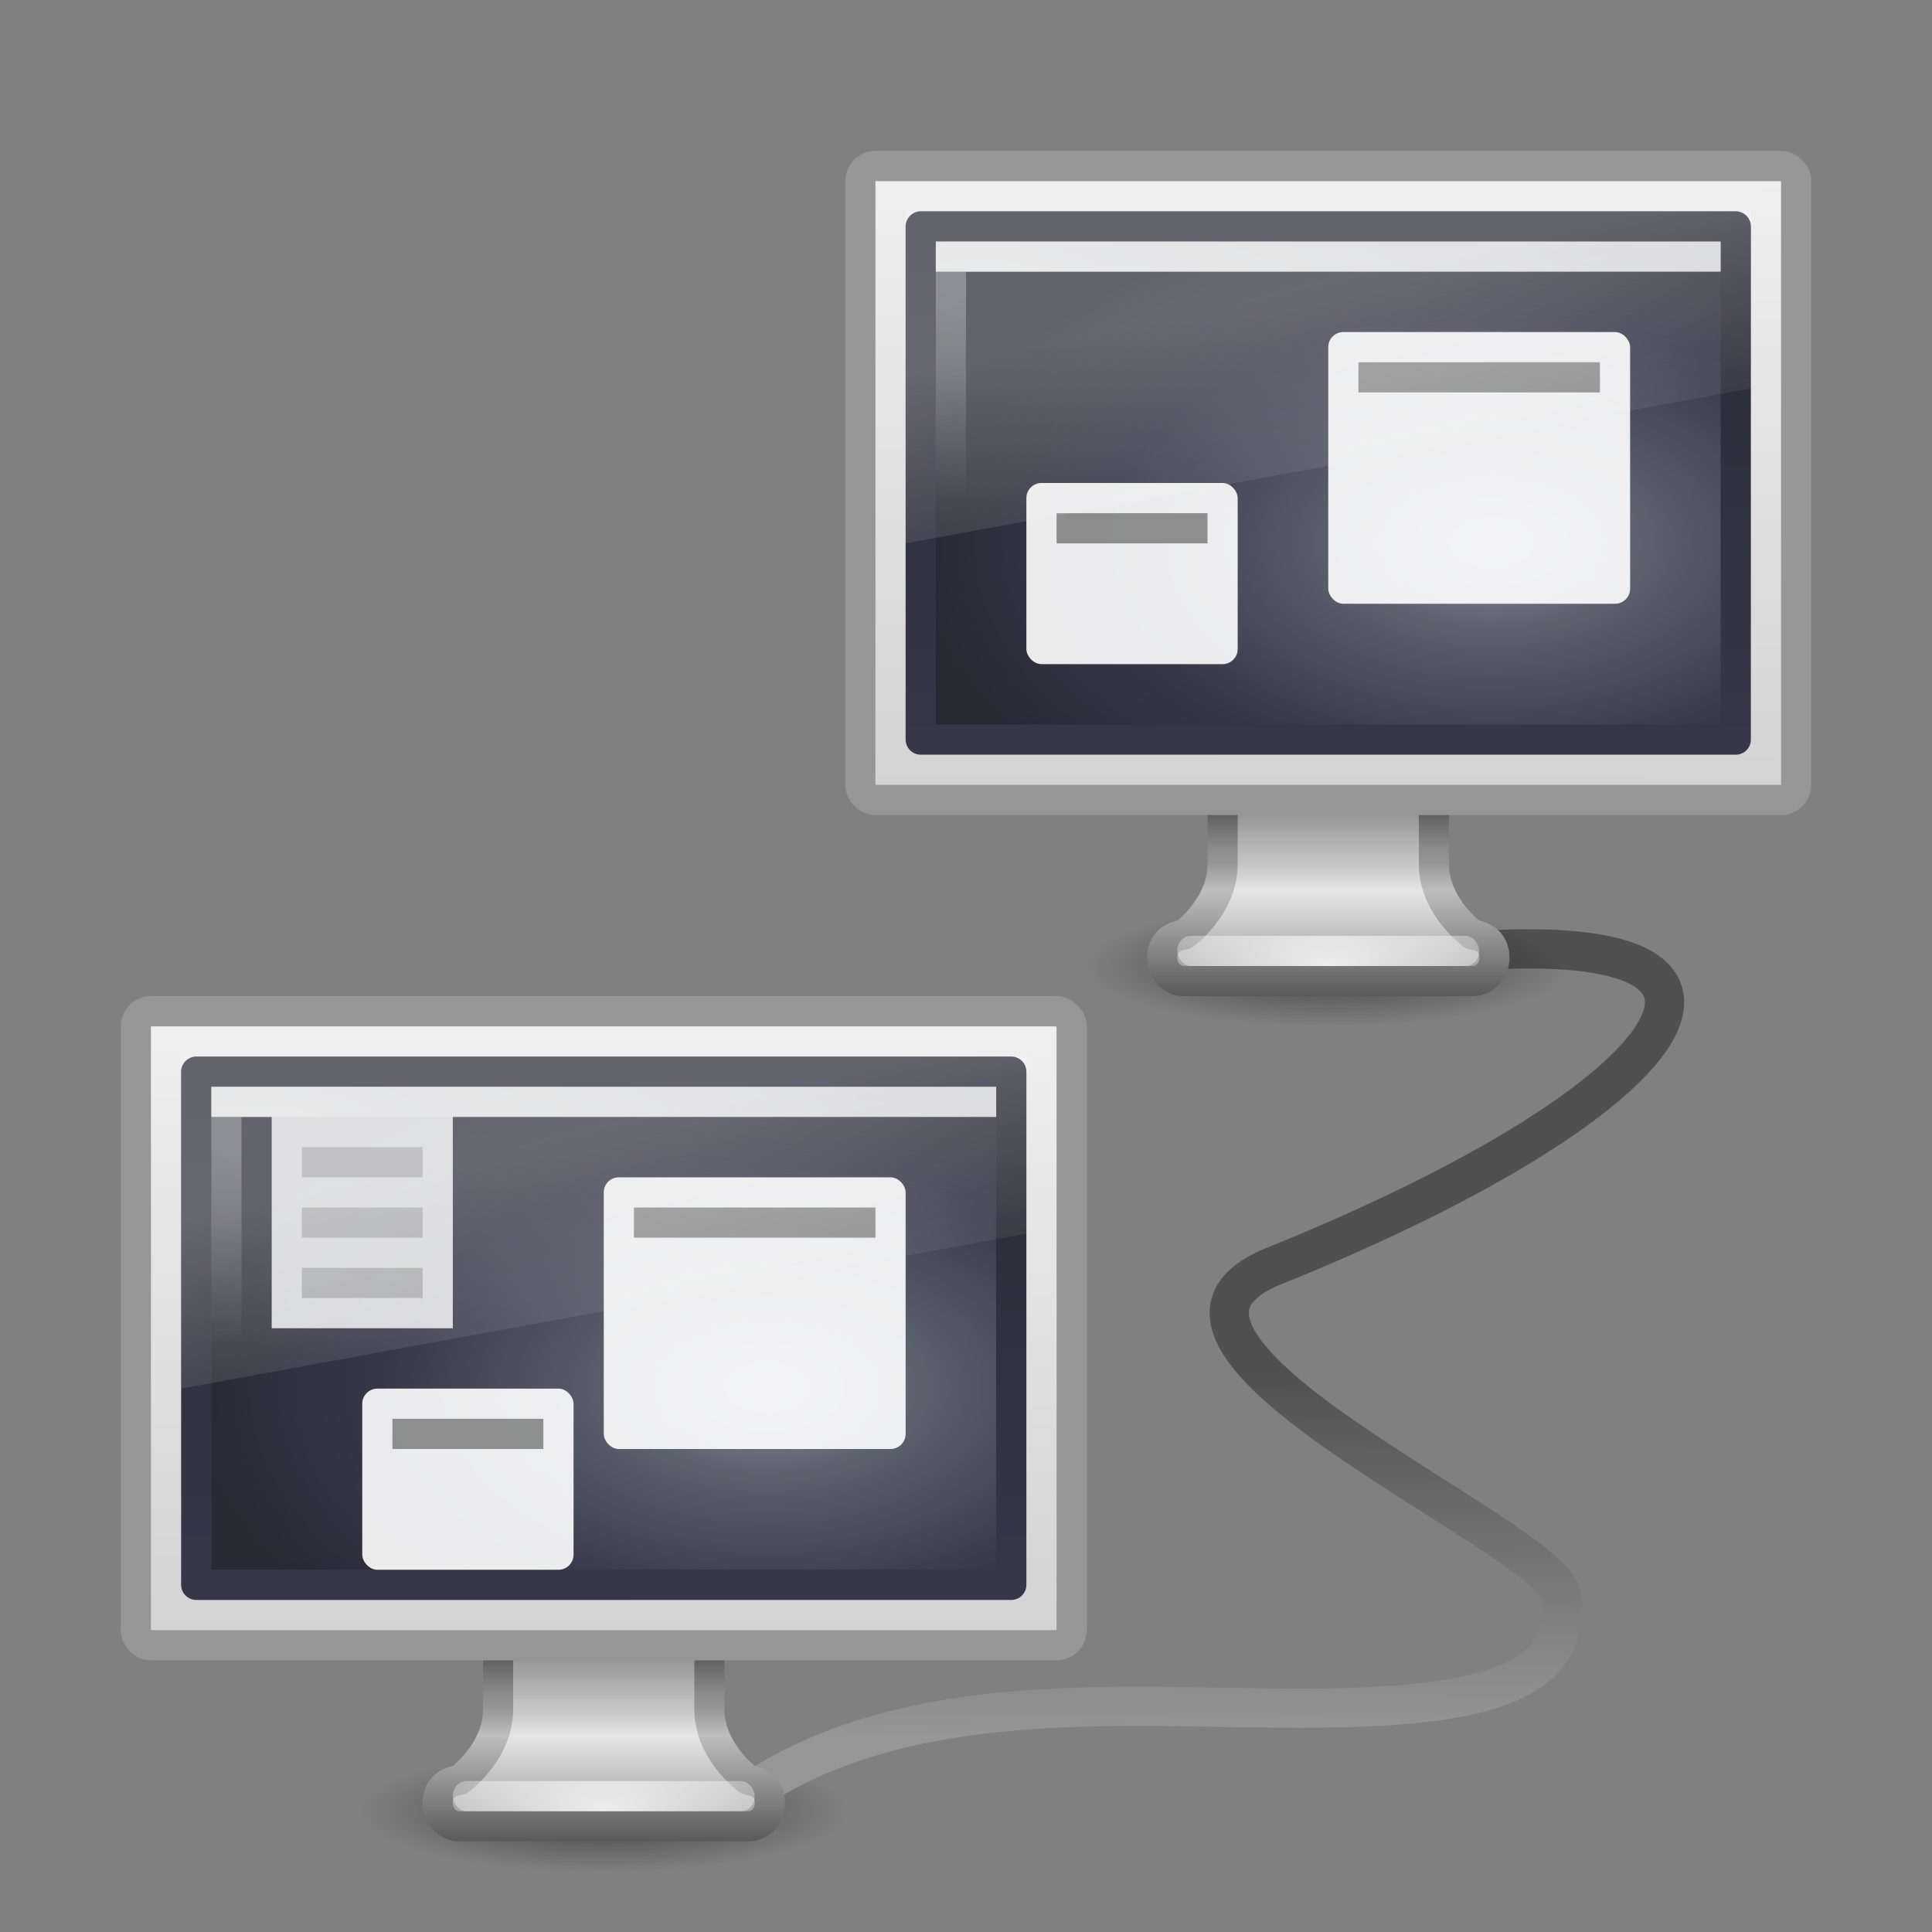 <?xml version="1.0" encoding="UTF-8" standalone="no"?>
<!-- Created with Inkscape (http://www.inkscape.org/) -->
<svg id="svg7324" xmlns:rdf="http://www.w3.org/1999/02/22-rdf-syntax-ns#" xmlns="http://www.w3.org/2000/svg" height="64" width="64" version="1.1" xmlns:cc="http://creativecommons.org/ns#" xmlns:xlink="http://www.w3.org/1999/xlink" xmlns:dc="http://purl.org/dc/elements/1.1/">
 <rect width="100%" height="100%" fill="#808080" stroke="none"/>
 <defs id="defs7326">
  <linearGradient id="linearGradient4922">
   <stop id="stop4924" style="stop-color:#787878" offset="0"/>
   <stop id="stop4926" style="stop-color:#bebebe" offset=".336"/>
   <stop id="stop4928" style="stop-color:#c8c8c8" offset=".392"/>
   <stop id="stop4930" style="stop-color:#e6e6e6" offset=".505"/>
   <stop id="stop4932" style="stop-color:#8c8c8c" offset="1"/>
  </linearGradient>
  <linearGradient id="linearGradient4910">
   <stop id="stop4912" style="stop-color:#3c3c3c" offset="0"/>
   <stop id="stop4914" style="stop-color:#8c8c8c" offset=".306"/>
   <stop id="stop4916" style="stop-color:#969696" offset=".371"/>
   <stop id="stop4918" style="stop-color:#bebebe" offset=".499"/>
   <stop id="stop4920" style="stop-color:#5a5a5a" offset="1"/>
  </linearGradient>
  <linearGradient id="linearGradient6602">
   <stop id="stop6604" style="stop-color:#fff" offset="0"/>
   <stop id="stop6606" style="stop-color:#fff;stop-opacity:0" offset="1"/>
  </linearGradient>
  <linearGradient id="linearGradient6592">
   <stop id="stop6594" style="stop-color:#fff;stop-opacity:.275" offset="0"/>
   <stop id="stop6596" style="stop-color:#fff;stop-opacity:0" offset="1"/>
  </linearGradient>
  <linearGradient id="linearGradient6544">
   <stop id="stop6546" style="stop-color:#f0f0f0" offset="0"/>
   <stop id="stop6548" style="stop-color:#d2d2d2" offset="1"/>
  </linearGradient>
  <linearGradient id="linearGradient10691">
   <stop id="stop10693" offset="0"/>
   <stop id="stop10695" style="stop-opacity:0" offset="1"/>
  </linearGradient>
  <linearGradient id="linearGradient3332-412-419-652-471">
   <stop id="stop2759" style="stop-color:#363849" offset="0"/>
   <stop id="stop2761" style="stop-color:#272A35" offset="1"/>
  </linearGradient>
  <linearGradient id="linearGradient3242-593-605-251-305">
   <stop id="stop2749" style="stop-color:#878BA0" offset="0"/>
   <stop id="stop2751" style="stop-color:#5C616E" offset=".262"/>
   <stop id="stop2753" style="stop-color:#363849" offset=".661"/>
   <stop id="stop2755" style="stop-color:#272A35" offset="1"/>
  </linearGradient>
  <radialGradient id="radialGradient2978" xlink:href="#linearGradient3242-593-605-251-305" gradientUnits="userSpaceOnUse" cy="-2.064" cx="26.617" gradientTransform="matrix(-1.0899e-8 -.487 .837 0 27.154 58.92)" r="23"/>
  <linearGradient id="linearGradient2980" y2="2.877" xlink:href="#linearGradient3332-412-419-652-471" gradientUnits="userSpaceOnUse" x2="10.014" gradientTransform="matrix(.574 0 0 .413 6.214 34.141)" y1="44.96" x1="10.014"/>
  <linearGradient id="linearGradient3000" y2="19.812" xlink:href="#linearGradient6592" gradientUnits="userSpaceOnUse" x2="15.25" gradientTransform="matrix(.667 0 0 .733 4 32.8)" y1="8.438" x1="12.938"/>
  <linearGradient id="linearGradient3005" y2="19.812" xlink:href="#linearGradient6592" gradientUnits="userSpaceOnUse" x2="15.25" gradientTransform="matrix(.667 0 0 .733 28 4.8)" y1="8.438" x1="12.938"/>
  <radialGradient id="radialGradient3013" xlink:href="#linearGradient6602" gradientUnits="userSpaceOnUse" cy="-.646" cx="5.969" gradientTransform="matrix(1.015 -.005 .002 .351 26.385 9.745)" r="20"/>
  <linearGradient id="linearGradient3021" y2="31.983" xlink:href="#linearGradient6544" gradientUnits="userSpaceOnUse" x2="20.104" gradientTransform="matrix(.661 0 0 .678 28.144 5.15)" y1="-0" x1="20.147"/>
  <radialGradient id="radialGradient3024" xlink:href="#linearGradient6602" gradientUnits="userSpaceOnUse" cy="38.641" cx="24" gradientTransform="matrix(1.143 -3.144e-8 0 .438 16.57 15.069)" r="8"/>
  <linearGradient id="linearGradient3027" y2="95.149" xlink:href="#linearGradient4922" gradientUnits="userSpaceOnUse" x2="321.58" gradientTransform="matrix(.645 0 0 .769 -162.43 -40.202)" y1="86.05" x1="321.58"/>
  <linearGradient id="linearGradient3029" y2="39.15" xlink:href="#linearGradient4910" gradientUnits="userSpaceOnUse" x2="22.452" gradientTransform="matrix(.647 0 0 .769 28.466 2.885)" y1="30.05" x1="22.452"/>
  <radialGradient id="radialGradient3032" xlink:href="#linearGradient10691" gradientUnits="userSpaceOnUse" cy="73.616" cx="6.703" gradientTransform="matrix(1.11 0 0 .279 36.562 11.463)" r="7.228"/>
  <radialGradient id="radialGradient3039" xlink:href="#linearGradient6602" gradientUnits="userSpaceOnUse" cy="-.646" cx="5.969" gradientTransform="matrix(1.015 -.005 .002 .351 2.385 37.744)" r="20"/>
  <linearGradient id="linearGradient3047" y2="31.983" xlink:href="#linearGradient6544" gradientUnits="userSpaceOnUse" x2="20.104" gradientTransform="matrix(.661 0 0 .678 4.144 33.15)" y1="-0" x1="20.147"/>
  <radialGradient id="radialGradient3050" xlink:href="#linearGradient6602" gradientUnits="userSpaceOnUse" cy="38.641" cx="24" gradientTransform="matrix(1.143 -3.144e-8 0 .438 -7.43 43.069)" r="8"/>
  <linearGradient id="linearGradient3053" y2="95.149" xlink:href="#linearGradient4922" gradientUnits="userSpaceOnUse" x2="321.58" gradientTransform="matrix(.645 0 0 .769 -186.43 -12.202)" y1="86.05" x1="321.58"/>
  <linearGradient id="linearGradient3055" y2="39.15" xlink:href="#linearGradient4910" gradientUnits="userSpaceOnUse" x2="22.452" gradientTransform="matrix(.647 0 0 .769 4.466 30.885)" y1="30.05" x1="22.452"/>
  <linearGradient id="linearGradient3058" y2="29.439" gradientUnits="userSpaceOnUse" x2="46.164" gradientTransform="translate(0,16)" y1="41.508" x1="46.224">
   <stop id="stop3698" style="stop-color:#969696" offset="0"/>
   <stop id="stop3700" style="stop-color:#505050" offset="1"/>
  </linearGradient>
  <radialGradient id="radialGradient3061" xlink:href="#linearGradient10691" gradientUnits="userSpaceOnUse" cy="73.616" cx="6.703" gradientTransform="matrix(1.11 0 0 .279 12.562 39.463)" r="7.228"/>
  <radialGradient id="radialGradient3065" xlink:href="#linearGradient3242-593-605-251-305" gradientUnits="userSpaceOnUse" cy="-2.064" cx="26.617" gradientTransform="matrix(-1.0899e-8 -.487 .837 0 51.154 30.92)" r="23"/>
  <linearGradient id="linearGradient3067" y2="2.877" xlink:href="#linearGradient3332-412-419-652-471" gradientUnits="userSpaceOnUse" x2="10.014" gradientTransform="matrix(.574 0 0 .413 30.214 6.141)" y1="44.96" x1="10.014"/>
 </defs>
 <path id="path2589" style="opacity:.5;fill:url(#radialGradient3061)" d="m28.022 59.985c0 1.113-3.592 2.015-8.022 2.015s-8.022-0.902-8.022-2.015 3.592-2.015 8.022-2.015 8.022 0.902 8.022 2.015z"/>
 <path id="path7035" style="stroke:url(#linearGradient3058);stroke-linecap:round;stroke-width:1.3;fill:none" d="m48.052 31.561c12.103-1.083 7.757 4.893-5.853 10.38-6.231 2.513 9.232 8.965 9.516 10.903 0.498 3.41-3.931 3.798-9.734 3.735s-12.981-0.579-17.981 3.421"/>
 <path id="path4675" style="stroke-linejoin:round;stroke-width:.998;stroke-dashoffset:0.5;stroke:url(#linearGradient3055);stroke-linecap:round;enable-background:new;fill:url(#linearGradient3053)" d="m16.5 51.269v5.385c-0.014 1.386-1.275 2.308-1.275 2.308-0.485 0.068-0.726 0.343-0.726 0.77 0 0.426 0.326 0.769 0.726 0.769h9.555c0.399 0 0.725-0.343 0.725-0.769 0-0.427-0.241-0.702-0.725-0.77 0 0-1.266-0.922-1.28-2.308v-5.385h-7z"/>
 <rect id="rect4703" style="opacity:.8;enable-background:new;fill:url(#radialGradient3050)" rx=".444" ry="0.5" height="1" width="10" y="59" x="15"/>
 <rect id="rect2722" style="stroke-linejoin:round;stroke-dashoffset:0.5;stroke:#969696;stroke-linecap:round;fill:url(#linearGradient3047)" rx=".5" ry=".5" height="21" width="31" y="33.5" x="4.5"/>
 <rect id="rect2835" style="stroke-linejoin:round;stroke-width:1.002;fill-rule:evenodd;stroke:url(#linearGradient2980);stroke-linecap:round;fill:url(#radialGradient2978)" height="16.998" width="26.998" y="35.501" x="6.501"/>
 <rect id="rect6600" style="opacity:.3;stroke:url(#radialGradient3039);stroke-linecap:square;fill:none" height="15" width="25" y="36.5" x="7.5"/>
 <rect id="rect4936" style="opacity:.9;fill:#fff" rx=".5" ry="0.5" height="6" width="7" y="46" x="12"/>
 <rect id="rect4936-2" style="opacity:.9;fill:#fff" rx=".5" ry=".5" height="9" width="10" y="39" x="20"/>
 <rect id="rect4960" style="opacity:.4" height="1" width="5" y="47" x="13"/>
 <rect id="rect4960-1" style="opacity:.4" height="1" width="8" y="40" x="21"/>
 <path id="path2914" style="opacity:.5;fill:url(#radialGradient3032)" d="m52.022 31.985c0 1.113-3.592 2.015-8.022 2.015s-8.022-0.902-8.022-2.015 3.592-2.015 8.022-2.015 8.022 0.902 8.022 2.015z"/>
 <path id="path2916" style="stroke-linejoin:round;stroke-width:.998;stroke-dashoffset:0.5;stroke:url(#linearGradient3029);stroke-linecap:round;enable-background:new;fill:url(#linearGradient3027)" d="m40.5 23.269v5.385c-0.014 1.386-1.275 2.308-1.275 2.308-0.485 0.068-0.726 0.343-0.726 0.77 0 0.426 0.326 0.769 0.726 0.769h9.555c0.399 0 0.725-0.343 0.725-0.769 0-0.427-0.241-0.702-0.725-0.77 0 0-1.266-0.922-1.28-2.308v-5.385h-7z"/>
 <rect id="rect2918" style="opacity:.8;enable-background:new;fill:url(#radialGradient3024)" rx=".444" ry="0.5" height="1" width="10" y="31" x="39"/>
 <rect id="rect2920" style="stroke-linejoin:round;stroke-dashoffset:0.5;stroke:#969696;stroke-linecap:round;fill:url(#linearGradient3021)" rx=".5" ry=".5" height="21" width="31" y="5.5" x="28.5"/>
 <rect id="rect3063" style="stroke-linejoin:round;stroke-width:1.002;fill-rule:evenodd;stroke:url(#linearGradient3067);stroke-linecap:round;fill:url(#radialGradient3065)" height="16.998" width="26.998" y="7.501" x="30.501"/>
 <rect id="rect2924" style="opacity:.3;stroke:url(#radialGradient3013);stroke-linecap:square;fill:none" height="15" width="25" y="8.5" x="31.5"/>
 <rect id="rect2926" style="opacity:.8;fill:#fff" height="1" width="26" y="8" x="31"/>
 <rect id="rect2928" style="opacity:.9;fill:#fff" rx=".5" ry="0.5" height="6" width="7" y="16" x="34"/>
 <rect id="rect2930" style="opacity:.9;fill:#fff" rx=".5" ry=".5" height="9" width="10" y="11" x="44"/>
 <rect id="rect2932" style="opacity:.4" height="1" width="5" y="17" x="35"/>
 <rect id="rect2934" style="opacity:.4" height="1" width="8" y="12" x="45"/>
 <path id="path2936" style="fill:url(#linearGradient3005)" d="m30 7h28v5.867l-28 5.133v-11z"/>
 <path id="rect7291" style="opacity:.8;fill:#fff" d="m7 36v1h2v7h6v-7h18v-1h-26z"/>
 <path id="rect7293" style="opacity:.2" d="m10 38v1h4v-1h-4zm0 2v1h4v-1h-4zm0 2v1h4v-1h-4z"/>
 <path id="rect6588" style="fill:url(#linearGradient3000)" d="m6 35h28v5.867l-28 5.133v-11z"/>
</svg>
